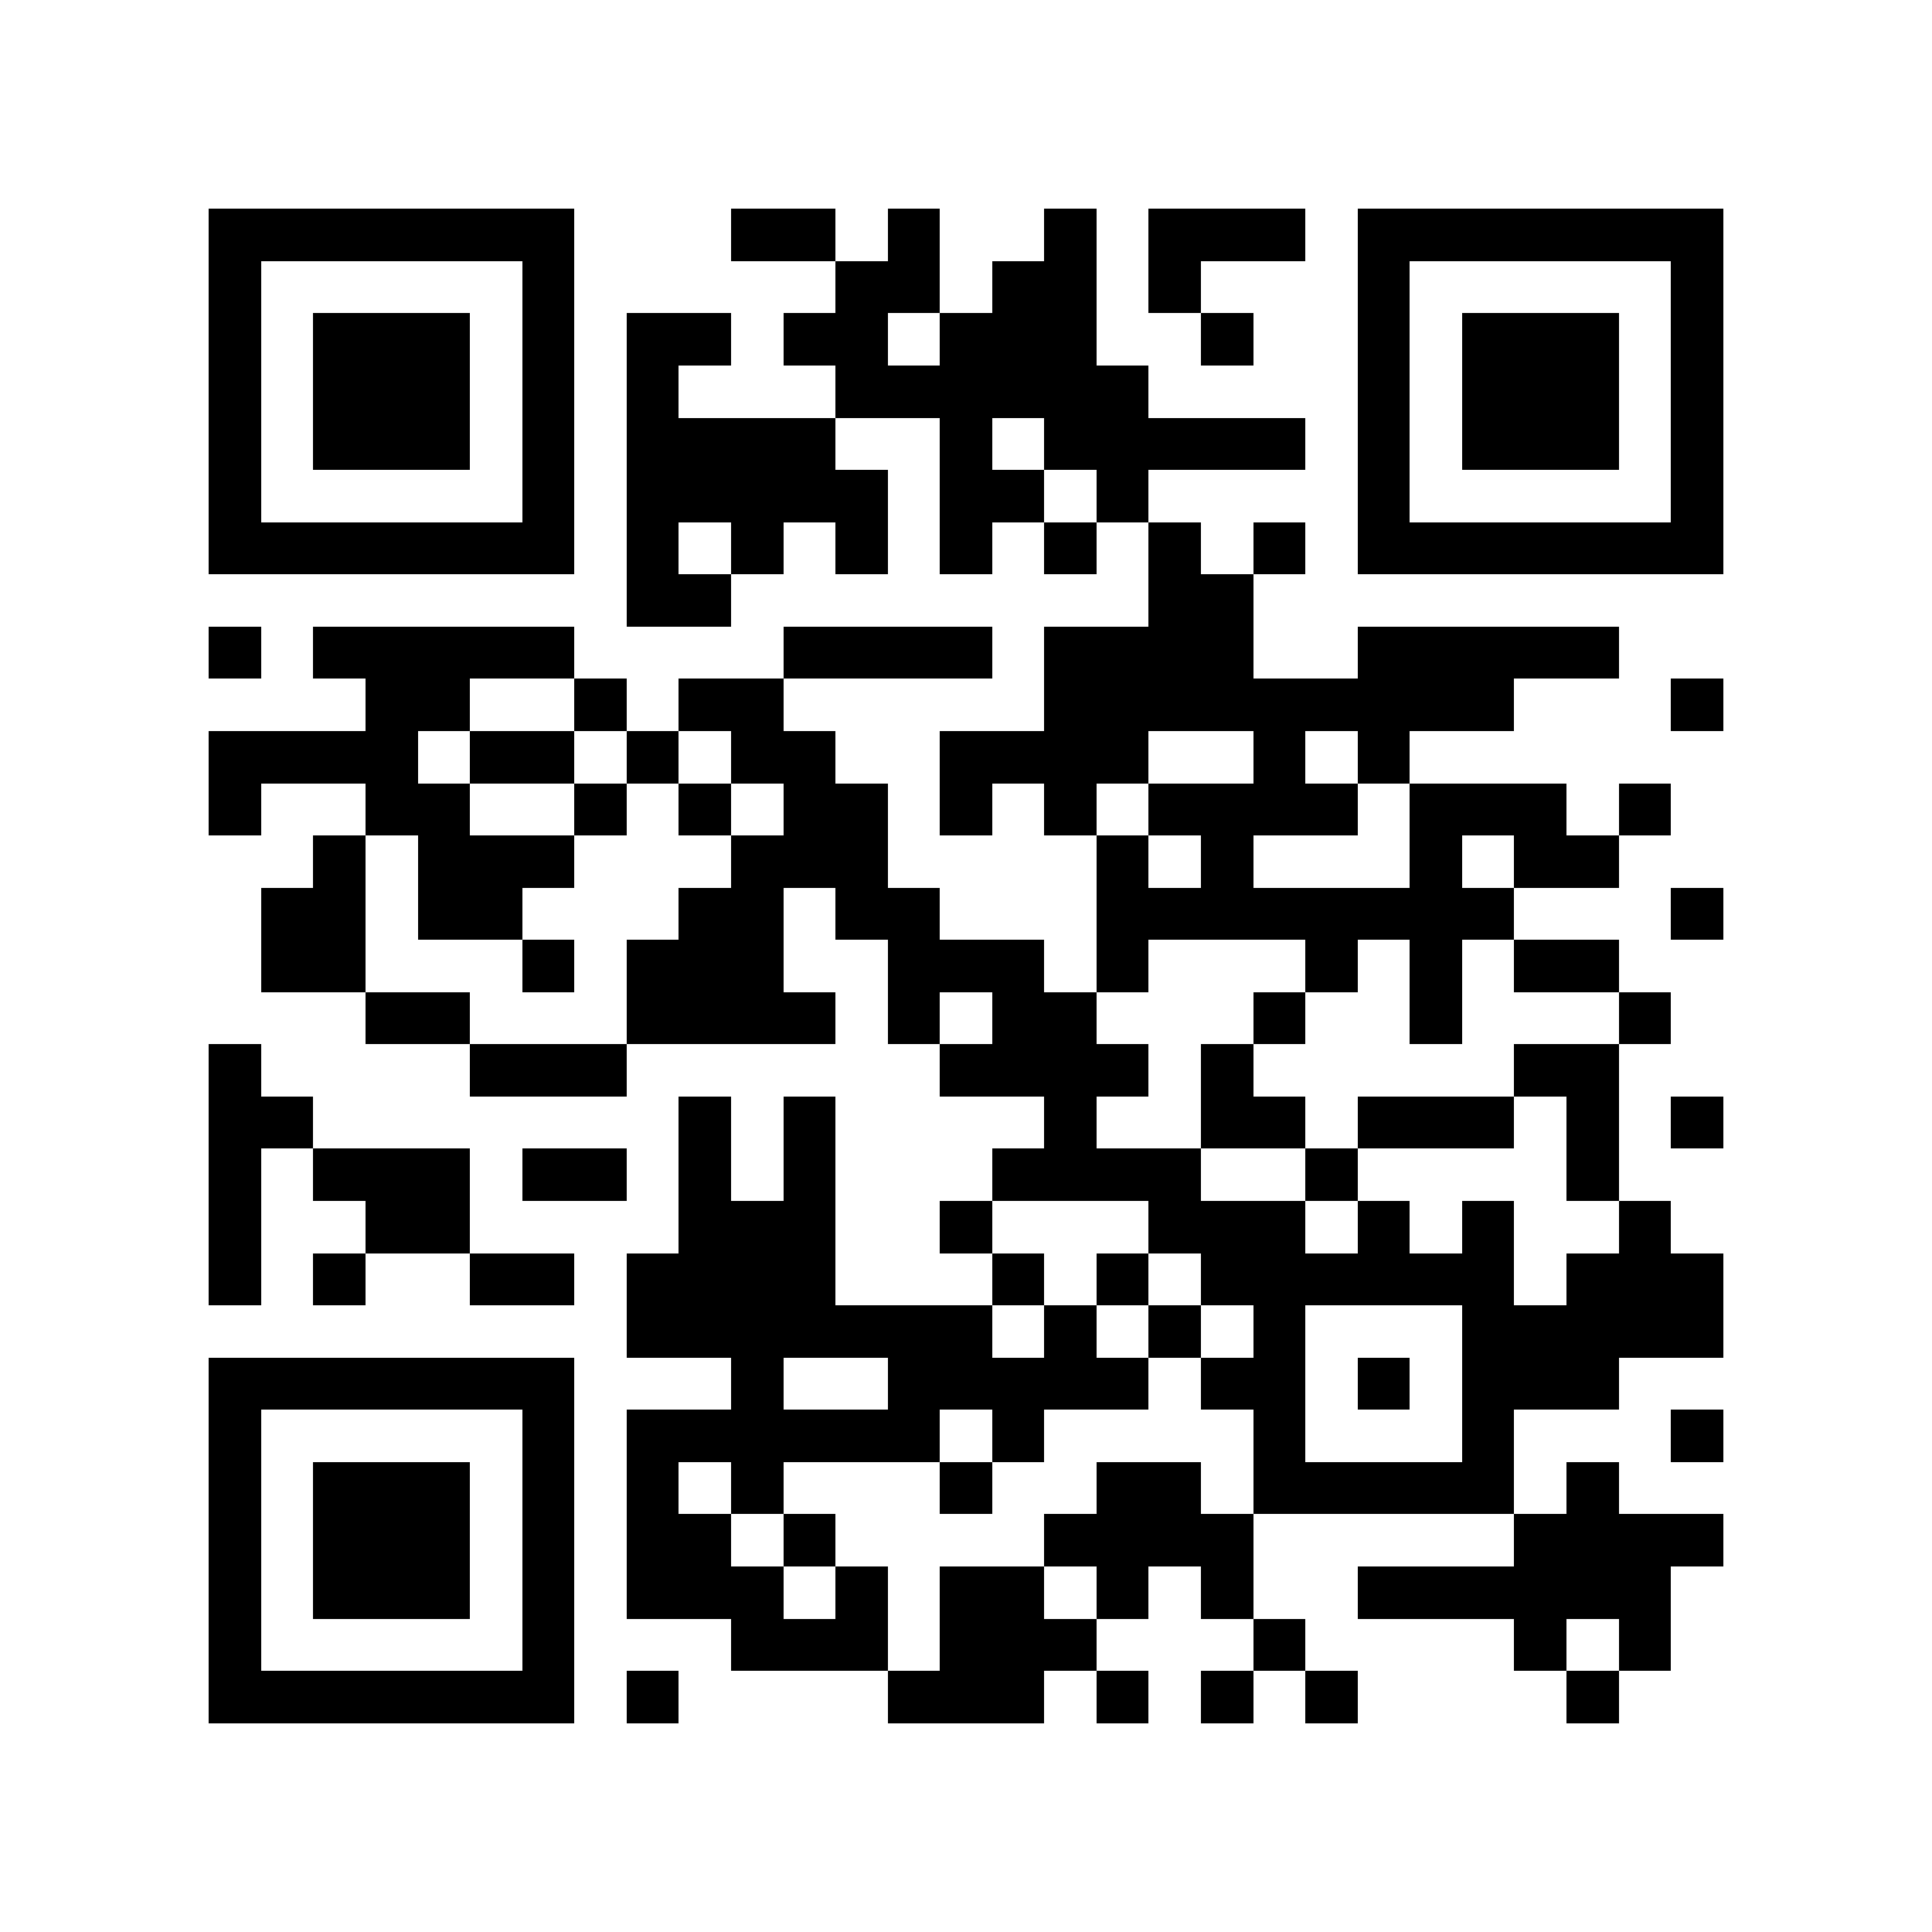 <?xml version="1.0" encoding="utf-8"?><!DOCTYPE svg PUBLIC "-//W3C//DTD SVG 1.1//EN" "http://www.w3.org/Graphics/SVG/1.1/DTD/svg11.dtd"><svg xmlns="http://www.w3.org/2000/svg" viewBox="0 0 37 37" shape-rendering="crispEdges"><path fill="#ffffff" d="M0 0h37v37H0z"/><path stroke="#000000" d="M4 4.5h7m3 0h2m1 0h1m2 0h1m1 0h3m1 0h7M4 5.5h1m5 0h1m5 0h2m1 0h2m1 0h1m3 0h1m5 0h1M4 6.5h1m1 0h3m1 0h1m1 0h2m1 0h2m1 0h3m2 0h1m2 0h1m1 0h3m1 0h1M4 7.5h1m1 0h3m1 0h1m1 0h1m3 0h6m4 0h1m1 0h3m1 0h1M4 8.5h1m1 0h3m1 0h1m1 0h4m2 0h1m1 0h5m1 0h1m1 0h3m1 0h1M4 9.5h1m5 0h1m1 0h5m1 0h2m1 0h1m4 0h1m5 0h1M4 10.5h7m1 0h1m1 0h1m1 0h1m1 0h1m1 0h1m1 0h1m1 0h1m1 0h7M12 11.5h2m8 0h2M4 12.5h1m1 0h5m4 0h4m1 0h4m2 0h5M7 13.5h2m2 0h1m1 0h2m5 0h9m3 0h1M4 14.5h4m1 0h2m1 0h1m1 0h2m2 0h4m2 0h1m1 0h1M4 15.5h1m2 0h2m2 0h1m1 0h1m1 0h2m1 0h1m1 0h1m1 0h4m1 0h3m1 0h1M6 16.5h1m1 0h3m3 0h3m4 0h1m1 0h1m3 0h1m1 0h2M5 17.5h2m1 0h2m3 0h2m1 0h2m3 0h8m3 0h1M5 18.5h2m3 0h1m1 0h3m2 0h3m1 0h1m3 0h1m1 0h1m1 0h2M7 19.5h2m3 0h4m1 0h1m1 0h2m3 0h1m2 0h1m3 0h1M4 20.5h1m4 0h3m6 0h4m1 0h1m5 0h2M4 21.5h2m7 0h1m1 0h1m4 0h1m2 0h2m1 0h3m1 0h1m1 0h1M4 22.5h1m1 0h3m1 0h2m1 0h1m1 0h1m3 0h4m2 0h1m4 0h1M4 23.5h1m2 0h2m4 0h3m2 0h1m3 0h3m1 0h1m1 0h1m2 0h1M4 24.5h1m1 0h1m2 0h2m1 0h4m3 0h1m1 0h1m1 0h6m1 0h3M12 25.5h7m1 0h1m1 0h1m1 0h1m3 0h5M4 26.5h7m3 0h1m2 0h5m1 0h2m1 0h1m1 0h3M4 27.5h1m5 0h1m1 0h6m1 0h1m4 0h1m3 0h1m3 0h1M4 28.5h1m1 0h3m1 0h1m1 0h1m1 0h1m3 0h1m2 0h2m1 0h5m1 0h1M4 29.5h1m1 0h3m1 0h1m1 0h2m1 0h1m4 0h4m5 0h4M4 30.5h1m1 0h3m1 0h1m1 0h3m1 0h1m1 0h2m1 0h1m1 0h1m2 0h6M4 31.5h1m5 0h1m3 0h3m1 0h3m3 0h1m4 0h1m1 0h1M4 32.5h7m1 0h1m4 0h3m1 0h1m1 0h1m1 0h1m4 0h1"/></svg>
